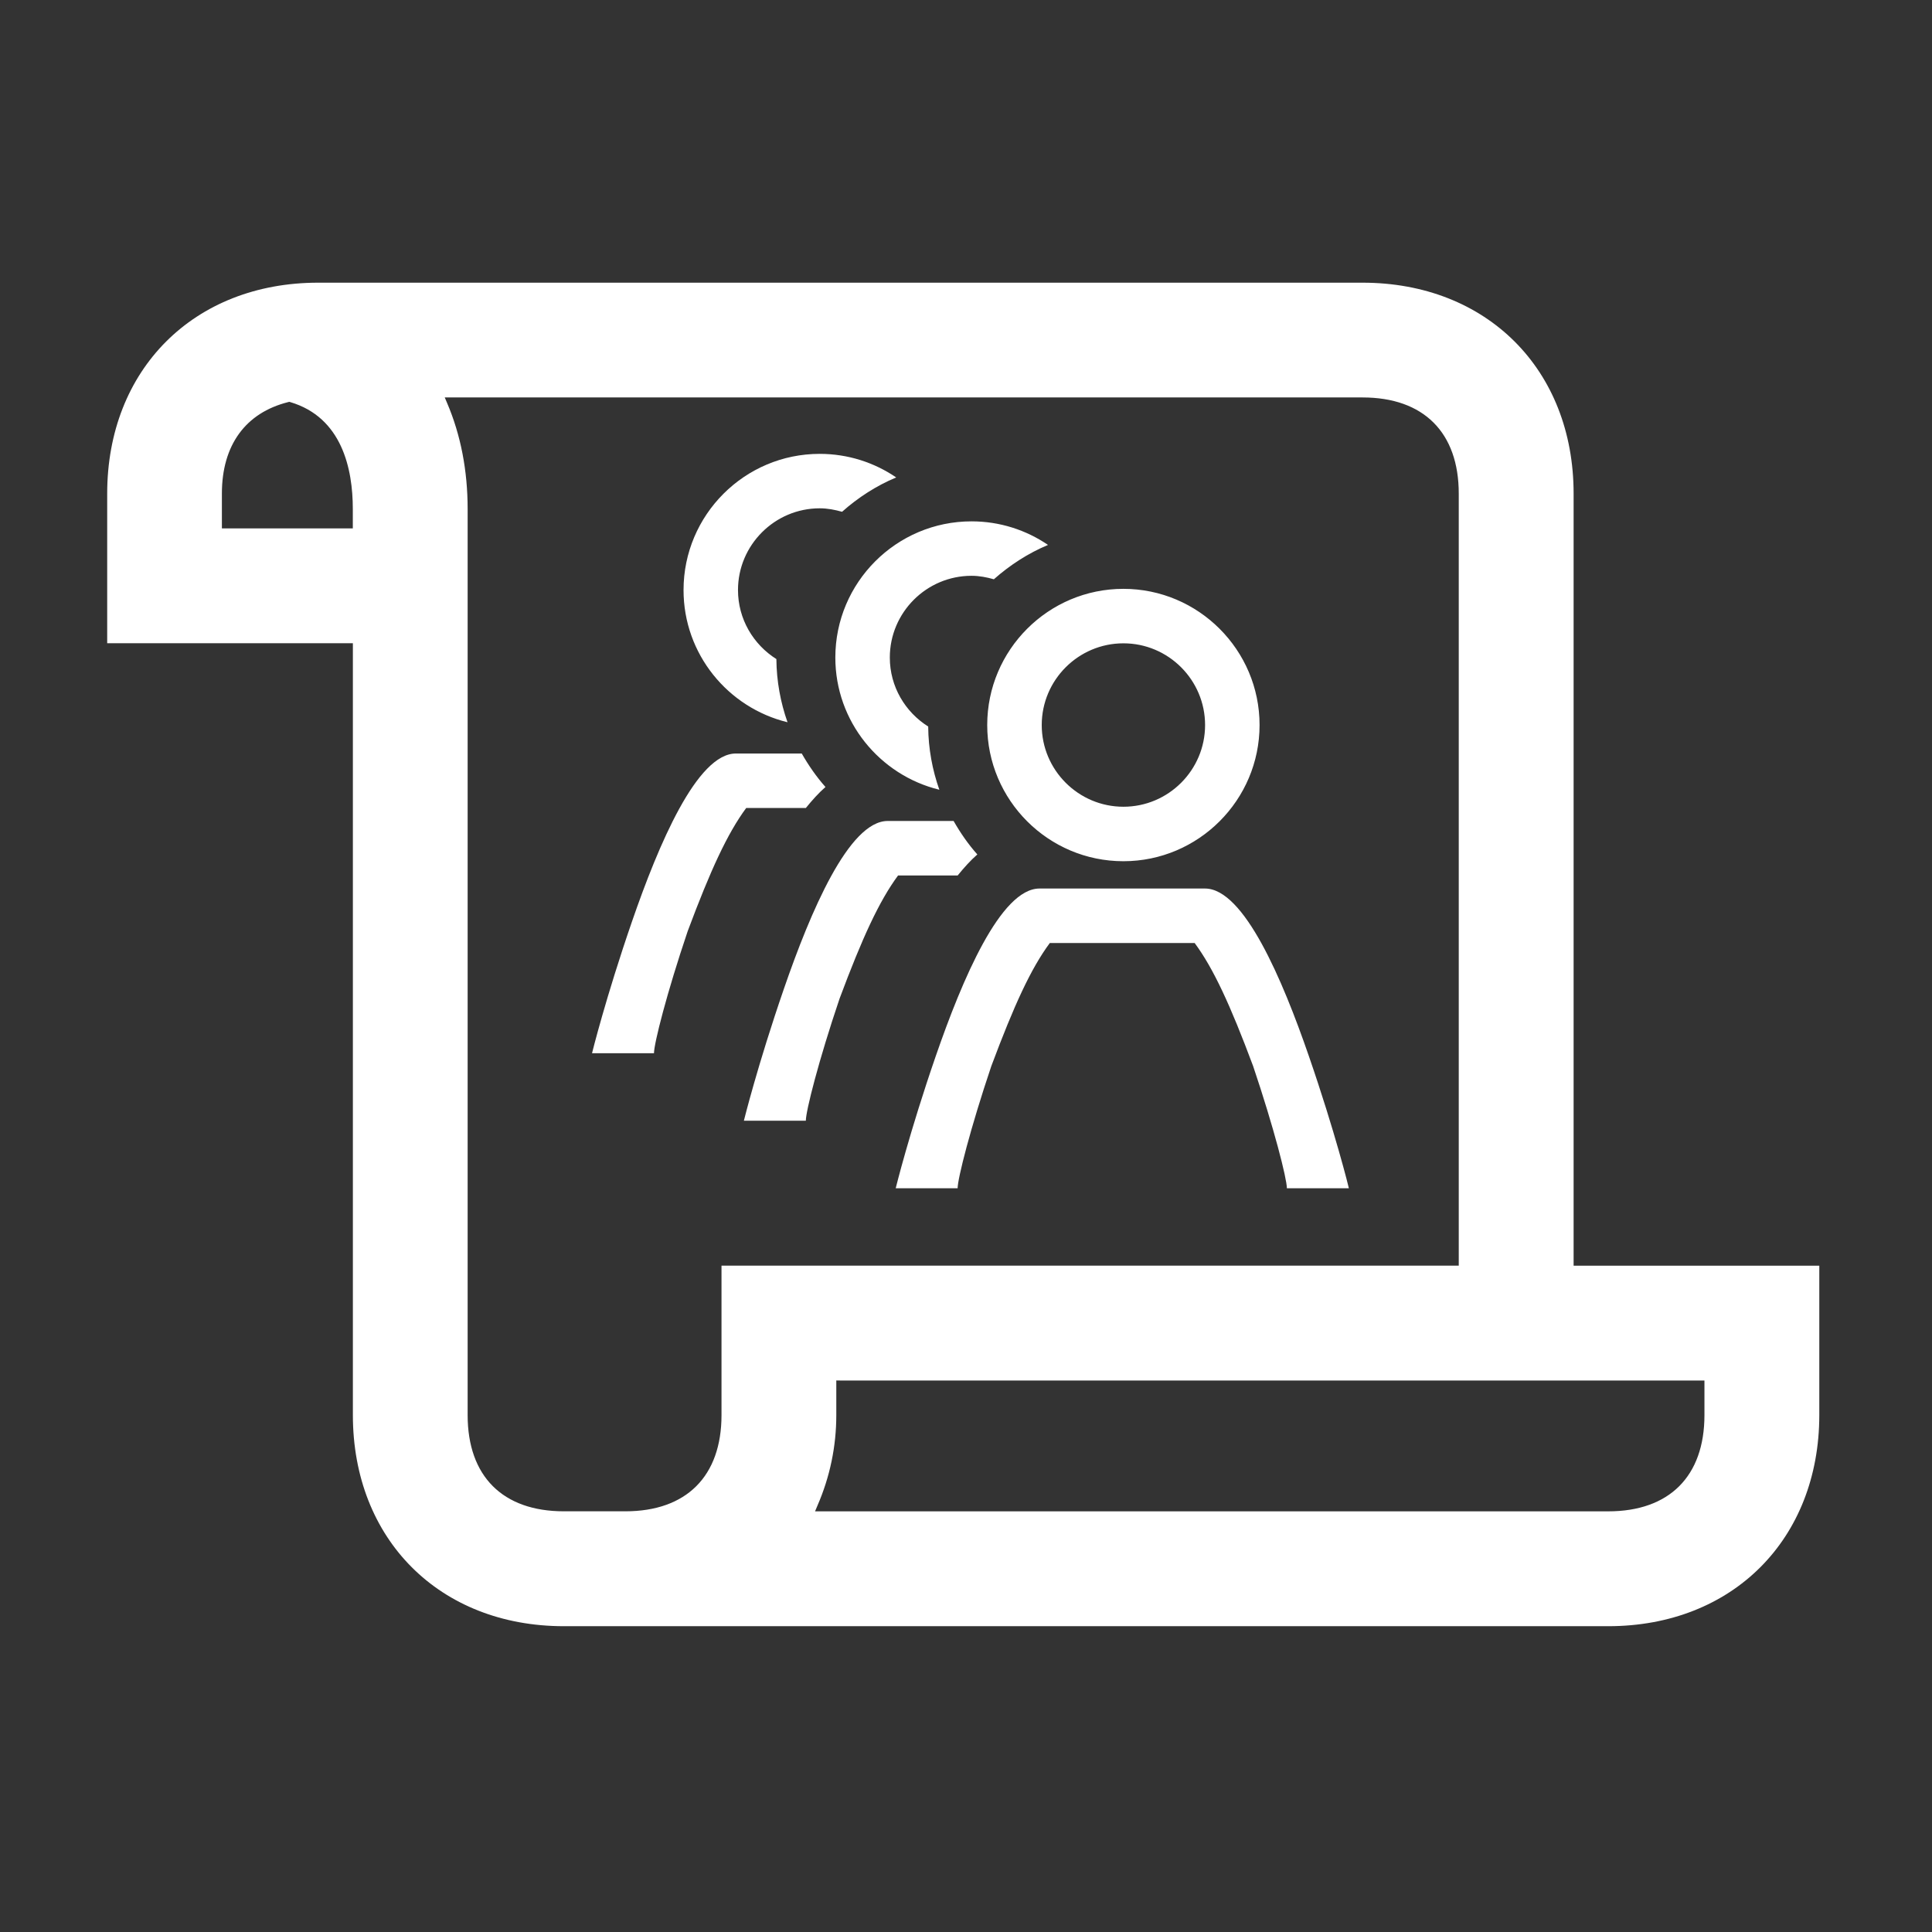 <?xml version="1.0" encoding="UTF-8"?>
<svg xmlns="http://www.w3.org/2000/svg" xmlns:xlink="http://www.w3.org/1999/xlink" contentScriptType="text/ecmascript" width="60" baseProfile="tiny" zoomAndPan="magnify" contentStyleType="text/css" viewBox="0 0 60 60" height="60" preserveAspectRatio="xMidYMid meet" version="1.1">
    <rect x="0" y="0" width="60" height="60" fill="#333333" stroke="none"/>
    <path fill="#ffffff" d="M 49.945 50.503 L 17.512 50.503 C 13.653 50.503 10.959 47.807 10.959 43.947 L 10.959 20.101 L 10.959 19.976 L 10.834 19.976 L 3.329 19.976 L 3.329 15.33 C 3.329 11.473 6.023 8.779 9.88 8.779 L 42.315 8.779 C 46.173 8.779 48.87 11.473 48.87 15.33 L 48.87 39.182 L 48.87 39.307 L 48.996 39.307 L 56.5 39.307 L 56.5 43.948 C 56.498 47.807 53.803 50.503 49.945 50.503 L 49.945 50.503 z M 25.972 42.871 L 25.972 42.997 L 25.972 43.947 C 25.972 44.917 25.776 45.863 25.386 46.76 L 25.312 46.936 L 25.501 46.936 L 49.945 46.936 C 51.842 46.936 52.933 45.848 52.933 43.948 L 52.933 42.999 L 52.933 42.873 L 52.806 42.873 L 26.097 42.873 L 25.972 42.871 L 25.972 42.871 z M 13.812 12.343 L 13.886 12.518 C 14.309 13.508 14.523 14.616 14.523 15.808 L 14.523 43.947 C 14.523 45.847 15.612 46.935 17.512 46.935 L 19.42 46.935 C 21.317 46.935 22.407 45.847 22.407 43.947 L 22.407 39.306 L 45.177 39.306 L 45.303 39.306 L 45.303 39.18 L 45.303 15.33 C 45.303 13.433 44.214 12.343 42.315 12.343 L 14.001 12.343 L 13.812 12.343 L 13.812 12.343 z M 8.985 12.479 L 8.952 12.487 C 7.623 12.819 6.891 13.828 6.891 15.329 L 6.891 16.284 L 6.891 16.41 L 7.016 16.41 L 10.832 16.41 L 10.957 16.41 L 10.957 16.284 L 10.957 15.807 C 10.957 14.557 10.619 12.965 9.016 12.488 L 8.985 12.479 L 8.985 12.479 z "/>
    <path fill="#ffffff" d="M 25.026 25.093 C 25.222 24.852 25.422 24.627 25.636 24.441 C 25.354 24.123 25.111 23.773 24.899 23.401 L 22.853 23.401 C 21.645 23.401 20.452 26.229 19.631 28.607 C 18.811 30.982 18.386 32.709 18.386 32.709 L 20.31 32.709 C 20.31 32.411 20.706 30.842 21.357 28.918 C 22.065 27.022 22.59 25.884 23.174 25.093 L 25.026 25.093 z M 24.457 22.43 C 24.24 21.815 24.117 21.156 24.111 20.468 C 23.398 20.018 22.919 19.229 22.919 18.324 C 22.919 16.927 24.059 15.786 25.457 15.786 C 25.699 15.786 25.929 15.831 26.151 15.894 C 26.646 15.453 27.212 15.087 27.832 14.827 C 27.154 14.365 26.336 14.095 25.457 14.095 C 23.124 14.095 21.228 15.992 21.228 18.324 C 21.227 20.312 22.606 21.979 24.457 22.43 z M 29.741 27.189 C 29.937 26.948 30.138 26.723 30.352 26.536 C 30.07 26.219 29.827 25.869 29.615 25.496 L 27.569 25.496 C 26.361 25.496 25.167 28.324 24.347 30.702 C 23.527 33.078 23.102 34.805 23.102 34.805 L 25.026 34.805 C 25.026 34.505 25.422 32.938 26.073 31.014 C 26.781 29.118 27.306 27.979 27.89 27.189 L 29.741 27.189 L 29.741 27.189 z M 25.942 20.42 C 25.942 22.408 27.322 24.075 29.172 24.526 C 28.955 23.91 28.831 23.251 28.826 22.563 C 28.112 22.113 27.634 21.324 27.634 20.42 C 27.634 19.022 28.773 17.882 30.172 17.882 C 30.414 17.882 30.645 17.927 30.865 17.99 C 31.361 17.551 31.927 17.183 32.547 16.923 C 31.87 16.462 31.052 16.191 30.172 16.191 C 27.839 16.191 25.942 18.088 25.942 20.42 z M 30.659 22.517 C 30.659 24.849 32.555 26.746 34.888 26.746 C 37.217 26.746 39.117 24.849 39.117 22.517 C 39.117 20.185 37.218 18.287 34.888 18.287 C 32.555 18.287 30.659 20.185 30.659 22.517 z M 34.889 19.979 C 36.287 19.979 37.425 21.118 37.425 22.517 C 37.425 23.916 36.287 25.054 34.889 25.054 C 33.492 25.054 32.352 23.916 32.352 22.517 C 32.352 21.118 33.49 19.979 34.889 19.979 z M 40.648 32.798 C 39.828 30.421 38.631 27.594 37.423 27.594 L 34.92 27.594 L 32.283 27.594 C 31.075 27.594 29.882 30.421 29.061 32.798 C 28.24 35.176 27.817 36.902 27.817 36.902 L 29.74 36.902 C 29.74 36.603 30.137 35.035 30.786 33.109 C 31.495 31.213 32.017 30.076 32.603 29.286 L 34.917 29.286 L 37.101 29.286 C 37.685 30.076 38.21 31.215 38.917 33.109 C 39.567 35.035 39.965 36.603 39.965 36.902 L 41.89 36.902 C 41.893 36.9 41.469 35.176 40.648 32.798 z "/>
    <rect width="60" fill="none" height="60"/>
</svg>
